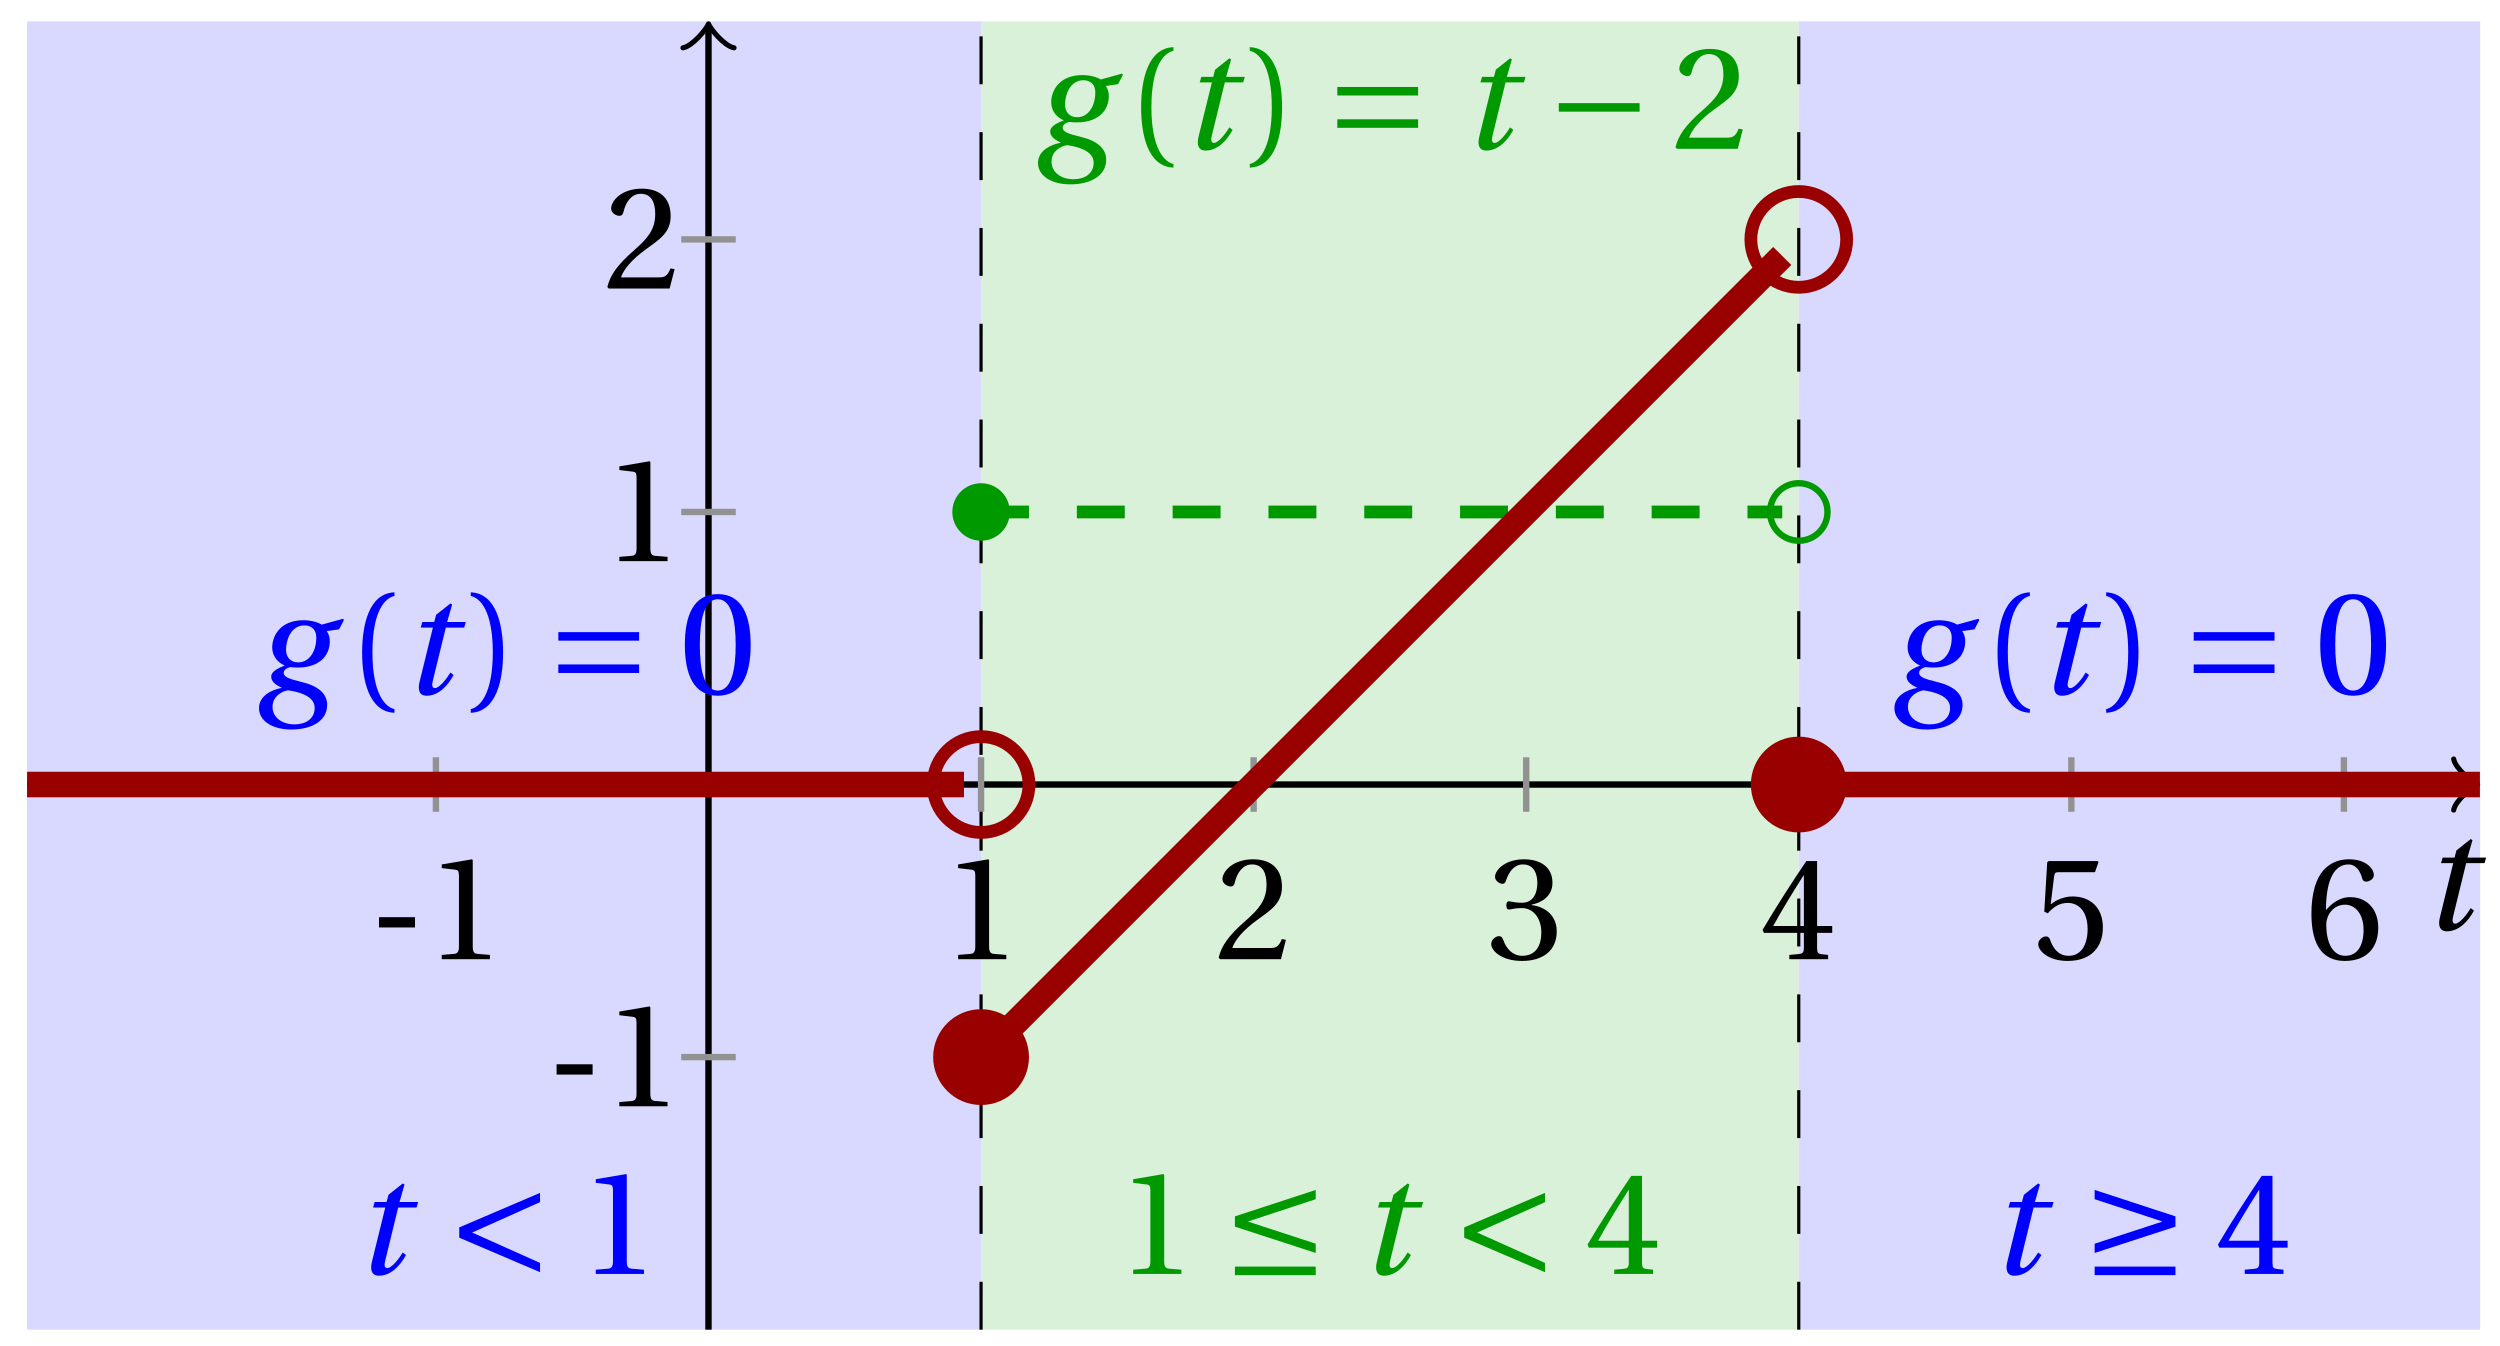 <svg xmlns="http://www.w3.org/2000/svg" xmlns:xlink="http://www.w3.org/1999/xlink" version="1.1" width="156" height="84" viewBox="0 0 156 84">
<defs>
<path id="font_1_2" d="M.428 .452 .439 .49H.312L.346 .609 .334 .616 .237 .539 .224 .49H.143L.132 .452H.215L.125 .086C.11 .029 .122-.012 .172-.012 .252-.012 .316 .054 .356 .129L.334 .146C.311 .107 .26 .04 .229 .04 .208 .04 .208 .063 .214 .088L.303 .452H.428Z"/>
<path id="font_2_3" d="M.074 .286V.216H.319V.286H.074Z"/>
<path id="font_2_5" d="M.437 0V.029L.353 .036C.332 .038 .32 .046 .32 .085V.674L.315 .68 .109 .645V.62L.202 .609C.219 .607 .226 .599 .226 .57V.085C.226 .066 .223 .054 .217 .047 .212 .04 .204 .037 .193 .036L.109 .029V0H.437Z"/>
<path id="font_2_6" d="M.485 .132 .457 .137C.436 .083 .416 .076 .376 .076H.12C.136 .128 .195 .199 .288 .266 .384 .336 .458 .381 .458 .493 .458 .632 .366 .68 .261 .68 .124 .68 .053 .597 .053 .545 .053 .511 .091 .495 .108 .495 .126 .495 .133 .505 .137 .522 .153 .59 .192 .645 .254 .645 .331 .645 .353 .58 .353 .507 .353 .4 .299 .34 .212 .263 .089 .156 .046 .088 .027 .01L.037 0H.451L.485 .132Z"/>
<path id="font_2_7" d="M.13 .366C.13 .349 .135 .338 .148 .338 .16 .338 .187 .348 .235 .348 .32 .348 .368 .271 .368 .184 .368 .065 .309 .023 .238 .023 .172 .023 .129 .073 .11 .129 .104 .148 .094 .157 .08 .157 .062 .157 .027 .138 .027 .102 .027 .059 .096-.012 .237-.012 .382-.012 .473 .061 .473 .189 .473 .323 .358 .363 .303 .368V.372C.357 .381 .444 .421 .444 .52 .444 .631 .357 .68 .25 .68 .118 .68 .053 .604 .053 .561 .053 .53 .088 .513 .102 .513 .115 .513 .123 .52 .127 .533 .149 .601 .187 .645 .243 .645 .322 .645 .341 .575 .341 .519 .341 .459 .32 .384 .235 .384 .187 .384 .16 .394 .148 .394 .135 .394 .13 .384 .13 .366Z"/>
<path id="font_2_8" d="M.3 .179V.077C.3 .043 .289 .037 .265 .035L.201 .029V0H.465V.029L.42 .034C.397 .037 .39 .043 .39 .077V.179H.493V.226H.39V.668H.317C.223 .53 .111 .356 .019 .2L.028 .179H.3M.091 .226C.151 .335 .221 .45 .298 .571H.3V.226H.091Z"/>
<path id="font_2_9" d="M.426 .592 .45 .66 .445 .668H.111L.101 .659 .081 .324 .105 .312C.147 .36 .188 .383 .242 .383 .306 .383 .376 .336 .376 .204 .376 .101 .334 .023 .247 .023 .177 .023 .141 .074 .121 .131 .116 .146 .107 .155 .093 .155 .073 .155 .04 .135 .04 .102 .04 .056 .11-.012 .24-.012 .405-.012 .48 .088 .48 .215 .48 .355 .392 .427 .273 .427 .218 .427 .159 .403 .127 .374L.125 .376 .148 .563C.151 .588 .158 .592 .177 .592H.426Z"/>
<path id="font_2_10" d="M.272-.012C.42-.012 .499 .078 .499 .214 .499 .349 .412 .424 .308 .422 .232 .424 .172 .369 .145 .336H.143C.144 .556 .207 .645 .297 .645 .343 .645 .375 .606 .39 .549 .393 .537 .401 .528 .416 .528 .438 .528 .469 .545 .469 .573 .469 .613 .42 .68 .3 .68 .221 .68 .165 .65 .123 .602 .078 .55 .044 .454 .044 .309 .044 .093 .122-.012 .272-.012M.274 .371C.337 .371 .399 .314 .399 .199 .399 .094 .358 .023 .274 .023 .187 .023 .145 .116 .145 .236 .145 .297 .19 .371 .274 .371Z"/>
<path id="font_1_1" d="M.34 .467C.37 .467 .42 .452 .42 .383 .42 .29 .372 .215 .297 .215 .244 .215 .214 .251 .214 .301 .214 .364 .245 .467 .34 .467M.457 .472C.431 .489 .382 .502 .333 .502 .169 .502 .12 .389 .12 .318 .12 .244 .174 .206 .204 .195V.193C.173 .18 .113 .158 .113 .118 .113 .085 .143 .062 .184 .043V.041C.116 .029 .03-.013 .03-.096 .03-.185 .123-.242 .25-.242 .385-.242 .494-.185 .494-.075 .494-0 .437 .054 .319 .082 .235 .102 .198 .116 .198 .144 .198 .163 .218 .177 .242 .183 .262 .18 .281 .18 .296 .18 .435 .18 .512 .256 .512 .359 .512 .386 .504 .411 .491 .428L.575 .44 .608 .503 .602 .512 .457 .472M.272-.207C.185-.207 .122-.159 .122-.087 .122-.015 .187 .019 .228 .025 .291 .016 .409-.01 .409-.094 .409-.17 .347-.207 .272-.207Z"/>
<path id="font_2_1" d="M.175 .282C.175 .568 .262 .654 .325 .667V.692C.15 .685 .105 .468 .105 .282 .105 .096 .15-.121 .325-.128V-.103C.267-.091 .175-.006 .175 .282Z"/>
<path id="font_2_2" d="M.175 .282C.175-.006 .083-.091 .025-.103V-.128C.2-.121 .245 .096 .245 .282 .245 .468 .2 .685 .025 .692V.667C.088 .654 .175 .568 .175 .282Z"/>
<path id="font_3_4" d="M.635 .143V.201H.085V.143H.635M.635 .363V.421H.085V.363H.635Z"/>
<path id="font_2_4" d="M.265 .645C.36 .645 .387 .497 .387 .334 .387 .171 .36 .023 .265 .023 .17 .023 .143 .171 .143 .334 .143 .497 .17 .645 .265 .645M.265 .68C.1 .68 .041 .534 .041 .334 .041 .134 .1-.012 .265-.012 .43-.012 .489 .134 .489 .334 .489 .534 .43 .68 .265 .68Z"/>
<path id="font_3_1" d="M.635 .253V.311H.085V.253H.635Z"/>
<path id="font_3_5" d="M.635 .075 .173 .282 .635 .489V.552L.085 .317V.247L.635 .012V.075Z"/>
<path id="font_3_2" d="M.635 .206 .173 .357 .635 .509V.572L.085 .392V.322L.635 .143V.206M.635-.008V.05H.085V-.008H.635Z"/>
<path id="font_3_3" d="M.635-.008V.05H.085V-.008H.635M.085 .143 .635 .322V.392L.085 .572V.509L.547 .357 .085 .206V.143Z"/>
</defs>
<path transform="matrix(1,0,0,-1,44.21,48.955)" d="M-42.521-34.017V47.623H17.008V-34.017ZM17.008 47.623" fill="#d9d9ff"/>
<path transform="matrix(1,0,0,-1,44.21,48.955)" d="M17.008-34.017V47.623H68.033V-34.017ZM68.033 47.623" fill="#d9f0d9"/>
<path transform="matrix(1,0,0,-1,44.21,48.955)" d="M68.033-34.017V47.623H110.554V-34.017ZM110.554 47.623" fill="#d9d9ff"/>
<path transform="matrix(1,0,0,-1,44.21,48.955)" stroke-width=".199" stroke-linecap="butt" stroke-dasharray="2.989,2.989" stroke-miterlimit="10" stroke-linejoin="miter" fill="none" stroke="#000000" d="M68.033-34.017V47.623"/>
<path transform="matrix(1,0,0,-1,44.21,48.955)" stroke-width=".199" stroke-linecap="butt" stroke-dasharray="2.989,2.989" stroke-miterlimit="10" stroke-linejoin="miter" fill="none" stroke="#000000" d="M17.008-34.017V47.623"/>
<path transform="matrix(1,0,0,-1,44.21,48.955)" stroke-width=".399" stroke-linecap="butt" stroke-miterlimit="10" stroke-linejoin="miter" fill="none" stroke="#000000" d="M-42.521 0H110.095"/>
<path transform="matrix(1,0,0,-1,154.305,48.955)" stroke-width=".319" stroke-linecap="round" stroke-linejoin="round" fill="none" stroke="#000000" d="M-1.196 1.594C-1.096 .996 0 .1 .299 0 0-.1-1.096-.996-1.196-1.594"/>
<path transform="matrix(1,0,0,-1,44.21,48.955)" stroke-width=".399" stroke-linecap="butt" stroke-miterlimit="10" stroke-linejoin="miter" fill="none" stroke="#000000" d="M0-34.017V47.165"/>
<path transform="matrix(0,-1,-1,-0,44.21,1.787)" stroke-width=".319" stroke-linecap="round" stroke-linejoin="round" fill="none" stroke="#000000" d="M-1.196 1.594C-1.096 .996 0 .1 .299 0 0-.1-1.096-.996-1.196-1.594"/>
<use data-text="t" xlink:href="#font_1_2" transform="matrix(9.166,0,0,-9.166,151.111,58.004)"/>
<path transform="matrix(1,0,0,-1,44.21,48.955)" stroke-width=".399" stroke-linecap="butt" stroke-miterlimit="10" stroke-linejoin="miter" fill="none" stroke="#929292" d="M-17.008 1.701V-1.701"/>
<use data-text="-" xlink:href="#font_2_3" transform="matrix(9.166,0,0,-9.166,22.973,59.853)"/>
<use data-text="1" xlink:href="#font_2_5" transform="matrix(9.166,0,0,-9.166,26.566,59.853)"/>
<path transform="matrix(1,0,0,-1,44.21,48.955)" stroke-width=".399" stroke-linecap="butt" stroke-miterlimit="10" stroke-linejoin="miter" fill="none" stroke="#929292" d="M17.008 1.701V-1.701"/>
<use data-text="1" xlink:href="#font_2_5" transform="matrix(9.166,0,0,-9.166,58.787,59.853)"/>
<path transform="matrix(1,0,0,-1,44.21,48.955)" stroke-width=".399" stroke-linecap="butt" stroke-miterlimit="10" stroke-linejoin="miter" fill="none" stroke="#929292" d="M34.017 1.701V-1.701"/>
<use data-text="2" xlink:href="#font_2_6" transform="matrix(9.166,0,0,-9.166,75.796,59.853)"/>
<path transform="matrix(1,0,0,-1,44.21,48.955)" stroke-width=".399" stroke-linecap="butt" stroke-miterlimit="10" stroke-linejoin="miter" fill="none" stroke="#929292" d="M51.025 1.701V-1.701"/>
<use data-text="3" xlink:href="#font_2_7" transform="matrix(9.166,0,0,-9.166,92.804,59.853)"/>
<path transform="matrix(1,0,0,-1,44.21,48.955)" stroke-width=".399" stroke-linecap="butt" stroke-miterlimit="10" stroke-linejoin="miter" fill="none" stroke="#929292" d="M68.033 1.701V-1.701"/>
<use data-text="4" xlink:href="#font_2_8" transform="matrix(9.166,0,0,-9.166,109.812,59.853)"/>
<path transform="matrix(1,0,0,-1,44.21,48.955)" stroke-width=".399" stroke-linecap="butt" stroke-miterlimit="10" stroke-linejoin="miter" fill="none" stroke="#929292" d="M85.041 1.701V-1.701"/>
<use data-text="5" xlink:href="#font_2_9" transform="matrix(9.166,0,0,-9.166,126.82,59.853)"/>
<path transform="matrix(1,0,0,-1,44.21,48.955)" stroke-width=".399" stroke-linecap="butt" stroke-miterlimit="10" stroke-linejoin="miter" fill="none" stroke="#929292" d="M102.05 1.701V-1.701"/>
<use data-text="6" xlink:href="#font_2_10" transform="matrix(9.166,0,0,-9.166,143.829,59.853)"/>
<path transform="matrix(1,0,0,-1,44.21,48.955)" stroke-width=".399" stroke-linecap="butt" stroke-miterlimit="10" stroke-linejoin="miter" fill="none" stroke="#929292" d="M1.701-17.008H-1.701"/>
<use data-text="-" xlink:href="#font_2_3" transform="matrix(9.166,0,0,-9.166,34.054,69.033)"/>
<use data-text="1" xlink:href="#font_2_5" transform="matrix(9.166,0,0,-9.166,37.647,69.033)"/>
<path transform="matrix(1,0,0,-1,44.21,48.955)" stroke-width=".399" stroke-linecap="butt" stroke-miterlimit="10" stroke-linejoin="miter" fill="none" stroke="#929292" d="M1.701 17.008H-1.701"/>
<use data-text="1" xlink:href="#font_2_5" transform="matrix(9.166,0,0,-9.166,37.65,35.014)"/>
<path transform="matrix(1,0,0,-1,44.21,48.955)" stroke-width=".399" stroke-linecap="butt" stroke-miterlimit="10" stroke-linejoin="miter" fill="none" stroke="#929292" d="M1.701 34.017H-1.701"/>
<use data-text="2" xlink:href="#font_2_6" transform="matrix(9.166,0,0,-9.166,37.65,18.005)"/>
<path transform="matrix(1,0,0,-1,44.21,48.955)" stroke-width="1.594" stroke-linecap="butt" stroke-miterlimit="10" stroke-linejoin="miter" fill="none" stroke="#990000" d="M-42.521 0H-42.227-41.933-41.639-41.345-41.052-40.758-40.464-40.17-39.877-39.583-39.289-38.995-38.701-38.408-38.114-37.82-37.526-37.233-36.939-36.645-36.351-36.057-35.764-35.47-35.176-34.882-34.588-34.295-34.001-33.707-33.413-33.12-32.826-32.532-32.238-31.944-31.651-31.357-31.063-30.769-30.476-30.182-29.888-29.594-29.3-29.007-28.713-28.419-28.125-27.831-27.538-27.244-26.95-26.656-26.363-26.069-25.775-25.481-25.187-24.894-24.6-24.306-24.012-23.719-23.425-23.131-22.837-22.543-22.25-21.956-21.662-21.368-21.074-20.781-20.487-20.193-19.899-19.606-19.312-19.018-18.724-18.43-18.137-17.843-17.549-17.255-16.962-16.668-16.374-16.08-15.786-15.493-15.199-14.905-14.611-14.317-14.024-13.73-13.436-13.142-12.849-12.555-12.261-11.967-11.673-11.38-11.086-10.792-10.498-10.205-9.911-9.617-9.323-9.029-8.736-8.442-8.148-7.854-7.56-7.267-6.973-6.679-6.385-6.092-5.798-5.504-5.21-4.916-4.623-4.329-4.035-3.741-3.448-3.154-2.86-2.566-2.272-1.979-1.685-1.391-1.097-.803-.51-.216 .078 .372 .665 .959 1.253 1.547 1.841 2.134 2.428 2.722 3.016 3.309 3.603 3.897 4.191 4.485 4.778 5.072 5.366 5.66 5.953 6.247 6.541 6.835 7.129 7.422 7.716 8.01 8.304 8.598 8.891 9.185 9.479 9.773 10.066 10.36 10.654 10.948 11.242 11.535 11.829 12.123 12.417 12.711 13.004 13.298 13.592 13.886 14.179 14.473 14.767 15.061 15.355 15.648 15.942"/>
<path transform="matrix(1,0,0,-1,44.21,48.955)" stroke-width=".797" stroke-linecap="butt" stroke-dasharray="2.989,2.989" stroke-miterlimit="10" stroke-linejoin="miter" fill="none" stroke="#009900" d="M17.008 17.008H17.259 17.511 17.762 18.013 18.264 18.516 18.767 19.018 19.269 19.52 19.772 20.023 20.274 20.525 20.777 21.028 21.279 21.53 21.781 22.033 22.284 22.535 22.786 23.038 23.289 23.54 23.791 24.042 24.294 24.545 24.796 25.047 25.299 25.55 25.801 26.052 26.303 26.555 26.806 27.057 27.308 27.56 27.811 28.062 28.313 28.564 28.816 29.067 29.318 29.569 29.82 30.072 30.323 30.574 30.825 31.077 31.328 31.579 31.83 32.081 32.333 32.584 32.835 33.086 33.338 33.589 33.84 34.091 34.342 34.594 34.845 35.096 35.347 35.599 35.85 36.101 36.352 36.603 36.855 37.106 37.357 37.608 37.86 38.111 38.362 38.613 38.864 39.116 39.367 39.618 39.869 40.121 40.372 40.623 40.874 41.125 41.377 41.628 41.879 42.13 42.382 42.633 42.884 43.135 43.386 43.638 43.889 44.14 44.391 44.643 44.894 45.145 45.396 45.647 45.899 46.15 46.401 46.652 46.903 47.155 47.406 47.657 47.908 48.16 48.411 48.662 48.913 49.164 49.416 49.667 49.918 50.169 50.421 50.672 50.923 51.174 51.425 51.677 51.928 52.179 52.43 52.682 52.933 53.184 53.435 53.686 53.938 54.189 54.44 54.691 54.943 55.194 55.445 55.696 55.947 56.199 56.45 56.701 56.952 57.204 57.455 57.706 57.957 58.208 58.46 58.711 58.962 59.213 59.465 59.716 59.967 60.218 60.469 60.721 60.972 61.223 61.474 61.726 61.977 62.228 62.479 62.73 62.982 63.233 63.484 63.735 63.986 64.238 64.489 64.74 64.991 65.243 65.494 65.745 65.996 66.247 66.499 66.75 67.001"/>
<path transform="matrix(1,0,0,-1,44.21,48.955)" stroke-width="1.594" stroke-linecap="butt" stroke-miterlimit="10" stroke-linejoin="miter" fill="none" stroke="#990000" d="M17.008-17.008 17.259-16.757 17.511-16.506 17.762-16.255 18.013-16.003 18.264-15.752 18.516-15.501 18.767-15.25 19.018-14.998 19.269-14.747 19.52-14.496 19.772-14.245 20.023-13.994 20.274-13.742 20.525-13.491 20.777-13.24 21.028-12.989 21.279-12.737 21.53-12.486 21.781-12.235 22.033-11.984 22.284-11.733 22.535-11.481 22.786-11.23 23.038-10.979 23.289-10.728 23.54-10.477 23.791-10.225 24.042-9.974 24.294-9.723 24.545-9.472 24.796-9.22 25.047-8.969 25.299-8.718 25.55-8.467 25.801-8.216 26.052-7.964 26.303-7.713 26.555-7.462 26.806-7.211 27.057-6.959 27.308-6.708 27.56-6.457 27.811-6.206 28.062-5.955 28.313-5.703 28.564-5.452 28.816-5.201 29.067-4.95 29.318-4.698 29.569-4.447 29.82-4.196 30.072-3.945 30.323-3.694 30.574-3.442 30.825-3.191 31.077-2.94 31.328-2.689 31.579-2.437 31.83-2.186 32.081-1.935 32.333-1.684 32.584-1.433 32.835-1.181 33.086-.93 33.338-.679 33.589-.428 33.84-.176 34.091 .075 34.342 .326 34.594 .577 34.845 .828 35.096 1.08 35.347 1.331 35.599 1.582 35.85 1.833 36.101 2.084 36.352 2.336 36.603 2.587 36.855 2.838 37.106 3.089 37.357 3.341 37.608 3.592 37.86 3.843 38.111 4.094 38.362 4.345 38.613 4.597 38.864 4.848 39.116 5.099 39.367 5.35 39.618 5.602 39.869 5.853 40.121 6.104 40.372 6.355 40.623 6.606 40.874 6.858 41.125 7.109 41.377 7.36 41.628 7.611 41.879 7.863 42.13 8.114 42.382 8.365 42.633 8.616 42.884 8.867 43.135 9.119 43.386 9.37 43.638 9.621 43.889 9.872 44.14 10.124 44.391 10.375 44.643 10.626 44.894 10.877 45.145 11.128 45.396 11.38 45.647 11.631 45.899 11.882 46.15 12.133 46.401 12.385 46.652 12.636 46.903 12.887 47.155 13.138 47.406 13.389 47.657 13.641 47.908 13.892 48.16 14.143 48.411 14.394 48.662 14.646 48.913 14.897 49.164 15.148 49.416 15.399 49.667 15.65 49.918 15.902 50.169 16.153 50.421 16.404 50.672 16.655 50.923 16.907 51.174 17.158 51.425 17.409 51.677 17.66 51.928 17.911 52.179 18.163 52.43 18.414 52.682 18.665 52.933 18.916 53.184 19.167 53.435 19.419 53.686 19.67 53.938 19.921 54.189 20.172 54.44 20.424 54.691 20.675 54.943 20.926 55.194 21.177 55.445 21.428 55.696 21.68 55.947 21.931 56.199 22.182 56.45 22.433 56.701 22.685 56.952 22.936 57.204 23.187 57.455 23.438 57.706 23.689 57.957 23.941 58.208 24.192 58.46 24.443 58.711 24.694 58.962 24.946 59.213 25.197 59.465 25.448 59.716 25.699 59.967 25.95 60.218 26.202 60.469 26.453 60.721 26.704 60.972 26.955 61.223 27.207 61.474 27.458 61.726 27.709 61.977 27.96 62.228 28.211 62.479 28.463 62.73 28.714 62.982 28.965 63.233 29.216 63.484 29.468 63.735 29.719 63.986 29.97 64.238 30.221 64.489 30.472 64.74 30.724 64.991 30.975 65.243 31.226 65.494 31.477 65.745 31.729 65.996 31.98 66.247 32.231 66.499 32.482 66.75 32.733 67.001 32.985"/>
<path transform="matrix(1,0,0,-1,44.21,48.955)" stroke-width="1.594" stroke-linecap="butt" stroke-miterlimit="10" stroke-linejoin="miter" fill="none" stroke="#990000" d="M68.033 0H68.247 68.46 68.674 68.887 69.101 69.315 69.528 69.742 69.955 70.169 70.382 70.596 70.81 71.023 71.237 71.45 71.664 71.878 72.091 72.305 72.518 72.732 72.946 73.159 73.373 73.586 73.8 74.014 74.227 74.441 74.654 74.868 75.081 75.295 75.509 75.722 75.936 76.149 76.363 76.577 76.79 77.004 77.217 77.431 77.645 77.858 78.072 78.285 78.499 78.713 78.926 79.14 79.353 79.567 79.78 79.994 80.208 80.421 80.635 80.848 81.062 81.276 81.489 81.703 81.916 82.13 82.344 82.557 82.771 82.984 83.198 83.411 83.625 83.839 84.052 84.266 84.479 84.693 84.907 85.12 85.334 85.547 85.761 85.975 86.188 86.402 86.615 86.829 87.042 87.256 87.47 87.683 87.897 88.11 88.324 88.538 88.751 88.965 89.178 89.392 89.606 89.819 90.033 90.246 90.46 90.674 90.887 91.101 91.314 91.528 91.741 91.955 92.169 92.382 92.596 92.809 93.023 93.237 93.45 93.664 93.877 94.091 94.305 94.518 94.732 94.945 95.159 95.372 95.586 95.8 96.013 96.227 96.44 96.654 96.868 97.081 97.295 97.508 97.722 97.936 98.149 98.363 98.576 98.79 99.003 99.217 99.431 99.644 99.858 100.071 100.285 100.499 100.712 100.926 101.139 101.353 101.567 101.78 101.994 102.207 102.421 102.635 102.848 103.062 103.275 103.489 103.702 103.916 104.13 104.343 104.557 104.77 104.984 105.198 105.411 105.625 105.838 106.052 106.266 106.479 106.693 106.906 107.12 107.333 107.547 107.761 107.974 108.188 108.401 108.615 108.829 109.042 109.256 109.469 109.683 109.897 110.11 110.324 110.537"/>
<path transform="matrix(1,0,0,-1,44.21,48.955)" d="M18.802 17.008C18.802 17.999 17.999 18.802 17.008 18.802 16.018 18.802 15.215 17.999 15.215 17.008 15.215 16.018 16.018 15.215 17.008 15.215 17.999 15.215 18.802 16.018 18.802 17.008ZM17.008 17.008" fill="#009900"/>
<path transform="matrix(1,0,0,-1,44.21,48.955)" stroke-width=".797" stroke-linecap="butt" stroke-miterlimit="10" stroke-linejoin="miter" fill="none" stroke="#990000" d="M19.997 0C19.997 1.651 18.659 2.989 17.008 2.989 15.358 2.989 14.019 1.651 14.019 0 14.019-1.651 15.358-2.989 17.008-2.989 18.659-2.989 19.997-1.651 19.997 0ZM17.008 0"/>
<path transform="matrix(1,0,0,-1,44.21,48.955)" d="M19.997-17.008C19.997-15.358 18.659-14.019 17.008-14.019 15.358-14.019 14.019-15.358 14.019-17.008 14.019-18.659 15.358-19.997 17.008-19.997 18.659-19.997 19.997-18.659 19.997-17.008ZM17.008-17.008" fill="#990000"/>
<path transform="matrix(1,0,0,-1,44.21,48.955)" stroke-width=".399" stroke-linecap="butt" stroke-miterlimit="10" stroke-linejoin="miter" fill="none" stroke="#009900" d="M69.826 17.008C69.826 17.999 69.023 18.802 68.033 18.802 67.043 18.802 66.24 17.999 66.24 17.008 66.24 16.018 67.043 15.215 68.033 15.215 69.023 15.215 69.826 16.018 69.826 17.008ZM68.033 17.008"/>
<path transform="matrix(1,0,0,-1,44.21,48.955)" d="M71.022 0C71.022 1.651 69.684 2.989 68.033 2.989 66.382 2.989 65.044 1.651 65.044 0 65.044-1.651 66.382-2.989 68.033-2.989 69.684-2.989 71.022-1.651 71.022 0ZM68.033 0" fill="#990000"/>
<path transform="matrix(1,0,0,-1,44.21,48.955)" stroke-width=".797" stroke-linecap="butt" stroke-miterlimit="10" stroke-linejoin="miter" fill="none" stroke="#990000" d="M71.022 34.017C71.022 35.667 69.684 37.005 68.033 37.005 66.382 37.005 65.044 35.667 65.044 34.017 65.044 32.366 66.382 31.028 68.033 31.028 69.684 31.028 71.022 32.366 71.022 34.017ZM68.033 34.017"/>
<use data-text="g" xlink:href="#font_1_1" transform="matrix(9.166,0,0,-9.166,15.887,43.304)" fill="#0000ff"/>
<use data-text="(" xlink:href="#font_2_1" transform="matrix(9.166,0,0,-9.166,21.635,43.304)" fill="#0000ff"/>
<use data-text="t" xlink:href="#font_1_2" transform="matrix(9.166,0,0,-9.166,25.042,43.304)" fill="#0000ff"/>
<use data-text=")" xlink:href="#font_2_2" transform="matrix(9.166,0,0,-9.166,29.147,43.304)" fill="#0000ff"/>
<use data-text="=" xlink:href="#font_3_4" transform="matrix(9.166,0,0,-9.166,34.06,43.304)" fill="#0000ff"/>
<use data-text="0" xlink:href="#font_2_4" transform="matrix(9.166,0,0,-9.166,42.359,43.304)" fill="#0000ff"/>
<use data-text="g" xlink:href="#font_1_1" transform="matrix(9.166,0,0,-9.166,64.496,9.286)" fill="#009900"/>
<use data-text="(" xlink:href="#font_2_1" transform="matrix(9.166,0,0,-9.166,70.244,9.286)" fill="#009900"/>
<use data-text="t" xlink:href="#font_1_2" transform="matrix(9.166,0,0,-9.166,73.651,9.286)" fill="#009900"/>
<use data-text=")" xlink:href="#font_2_2" transform="matrix(9.166,0,0,-9.166,77.756,9.286)" fill="#009900"/>
<use data-text="=" xlink:href="#font_3_4" transform="matrix(9.166,0,0,-9.166,82.669,9.286)" fill="#009900"/>
<use data-text="t" xlink:href="#font_1_2" transform="matrix(9.166,0,0,-9.166,91.168,9.286)" fill="#009900"/>
<use data-text="&#x2212;" xlink:href="#font_3_1" transform="matrix(9.166,0,0,-9.166,96.49,9.286)" fill="#009900"/>
<use data-text="2" xlink:href="#font_2_6" transform="matrix(9.166,0,0,-9.166,104.303,9.286)" fill="#009900"/>
<use data-text="g" xlink:href="#font_1_1" transform="matrix(9.166,0,0,-9.166,117.936,43.304)" fill="#0000ff"/>
<use data-text="(" xlink:href="#font_2_1" transform="matrix(9.166,0,0,-9.166,123.684,43.304)" fill="#0000ff"/>
<use data-text="t" xlink:href="#font_1_2" transform="matrix(9.166,0,0,-9.166,127.091,43.304)" fill="#0000ff"/>
<use data-text=")" xlink:href="#font_2_2" transform="matrix(9.166,0,0,-9.166,131.196,43.304)" fill="#0000ff"/>
<use data-text="=" xlink:href="#font_3_4" transform="matrix(9.166,0,0,-9.166,136.109,43.304)" fill="#0000ff"/>
<use data-text="0" xlink:href="#font_2_4" transform="matrix(9.166,0,0,-9.166,144.408,43.304)" fill="#0000ff"/>
<use data-text="t" xlink:href="#font_1_2" transform="matrix(9.166,0,0,-9.166,22.069,79.495)" fill="#0000ff"/>
<use data-text="&#x003c;" xlink:href="#font_3_5" transform="matrix(9.166,0,0,-9.166,27.878,79.495)" fill="#0000ff"/>
<use data-text="1" xlink:href="#font_2_5" transform="matrix(9.166,0,0,-9.166,36.178,79.495)" fill="#0000ff"/>
<use data-text="1" xlink:href="#font_2_5" transform="matrix(9.166,0,0,-9.166,69.712,79.495)" fill="#009900"/>
<use data-text="&#x2264;" xlink:href="#font_3_2" transform="matrix(9.166,0,0,-9.166,76.279,79.495)" fill="#009900"/>
<use data-text="t" xlink:href="#font_1_2" transform="matrix(9.166,0,0,-9.166,84.778,79.495)" fill="#009900"/>
<use data-text="&#x003c;" xlink:href="#font_3_5" transform="matrix(9.166,0,0,-9.166,90.587,79.495)" fill="#009900"/>
<use data-text="4" xlink:href="#font_2_8" transform="matrix(9.166,0,0,-9.166,98.887,79.495)" fill="#009900"/>
<use data-text="t" xlink:href="#font_1_2" transform="matrix(9.166,0,0,-9.166,124.118,79.495)" fill="#0000ff"/>
<use data-text="&#x2265;" xlink:href="#font_3_3" transform="matrix(9.166,0,0,-9.166,129.927,79.495)" fill="#0000ff"/>
<use data-text="4" xlink:href="#font_2_8" transform="matrix(9.166,0,0,-9.166,138.227,79.495)" fill="#0000ff"/>
</svg>
